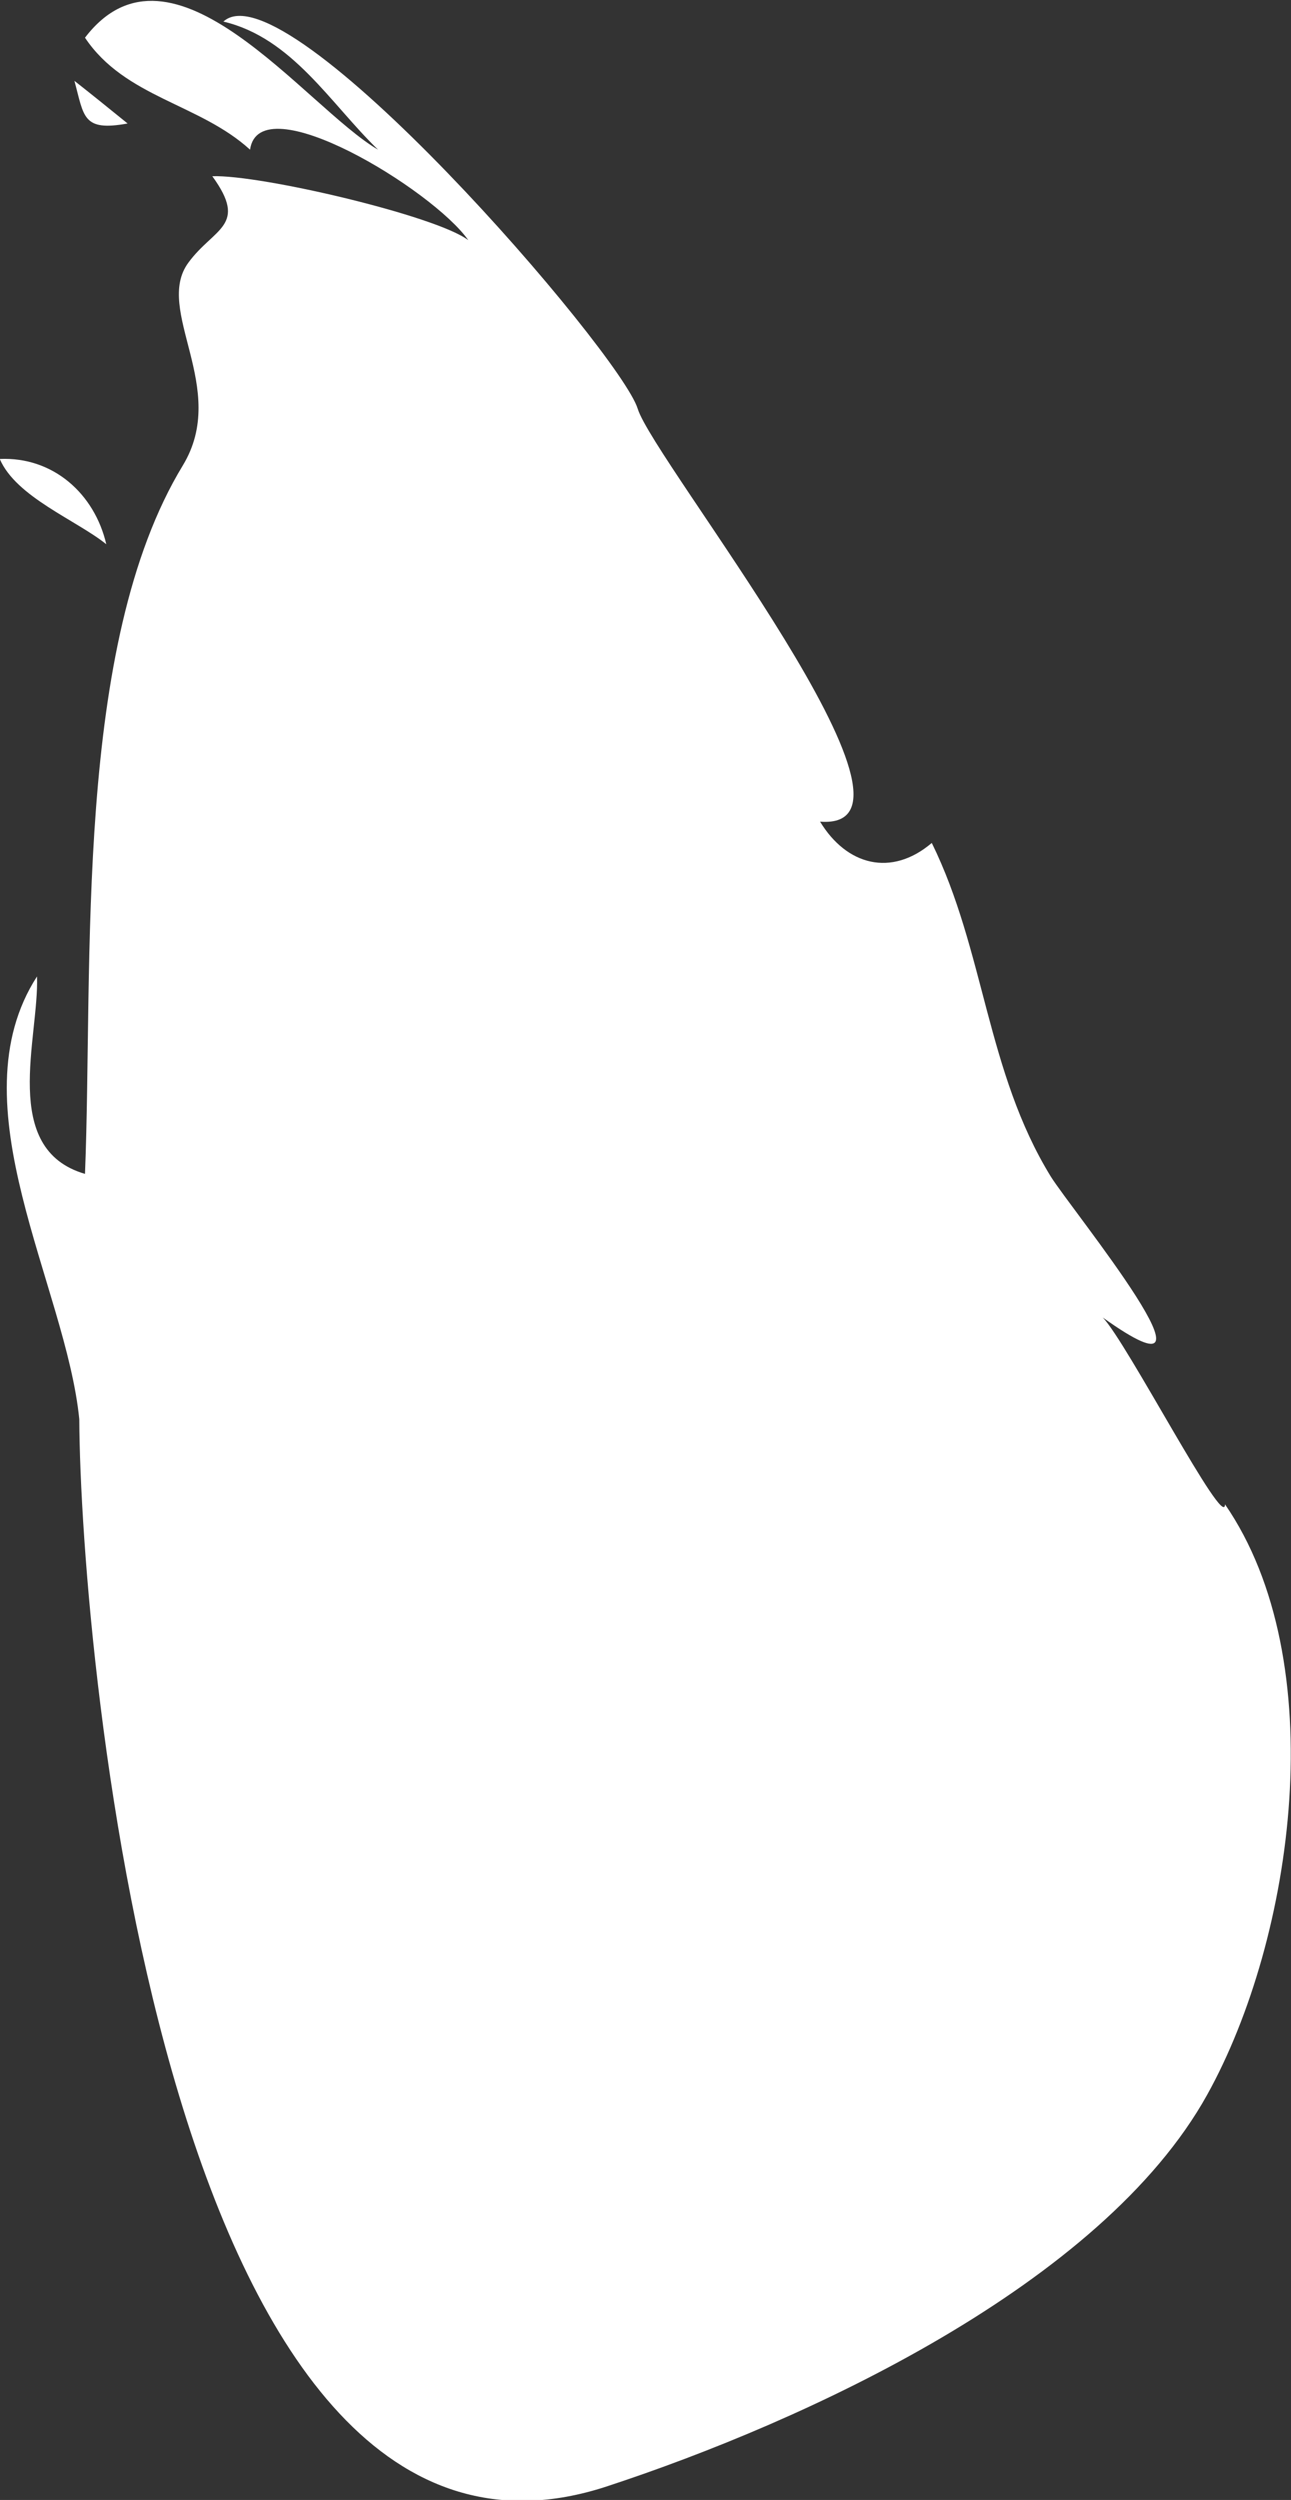 <?xml version="1.0" encoding="UTF-8" standalone="no"?>
<!-- Created with Inkscape (http://www.inkscape.org/) -->

<svg
   xmlns:dc="http://purl.org/dc/elements/1.1/"
   xmlns:cc="http://creativecommons.org/ns#"
   xmlns:rdf="http://www.w3.org/1999/02/22-rdf-syntax-ns#"
   xmlns:svg="http://www.w3.org/2000/svg"
   xmlns="http://www.w3.org/2000/svg"
   xmlns:sodipodi="http://sodipodi.sourceforge.net/DTD/sodipodi-0.dtd"
   xmlns:inkscape="http://www.inkscape.org/namespaces/inkscape"
   width="203.6mm"
   height="394mm"
   viewBox="0 0 203.6 394"
   version="1.1"
   id="svg7070"
   inkscape:version="0.92.4 (5da689c313, 2019-01-14)"
   sodipodi:docname="sri_lanka.svg">
  <rect x="0" y="0" width="203.6" height="394" fill="#333333" stroke="none"/>
  <defs
     id="defs7064" />
  <sodipodi:namedview
     id="base"
     pagecolor="#ffffff"
     bordercolor="#666666"
     borderopacity="1.0"
     inkscape:pageopacity="0.0"
     inkscape:pageshadow="2"
     inkscape:zoom="5.6"
     inkscape:cx="-17.194502"
     inkscape:cy="3.5988903"
     inkscape:document-units="mm"
     inkscape:current-layer="layer1"
     showgrid="false"
     inkscape:window-width="958"
     inkscape:window-height="1008"
     inkscape:window-x="-7"
     inkscape:window-y="0"
     inkscape:window-maximized="0" />
  <g
     inkscape:label="Layer 1"
     inkscape:groupmode="layer"
     id="layer1"
     transform="translate(-160.311,360.881)">
    <g
       transform="matrix(26.455,0,0,26.462,-13873.15,-11495.601)"
       id="lk"
       style="fill:#ffffff">
      <path
         style="fill:#ffffff"
         inkscape:connector-curvature="0"
         id="path6496"
         d="m 530.464,423.515 c 0.097,0.227 0.458,0.365 0.635,0.508 -0.07,-0.301 -0.317,-0.522 -0.635,-0.508 z" />
      <path
         style="fill:#ffffff"
         inkscape:connector-curvature="0"
         id="path6498"
         d="m 530.938,429.234 c 0.007,1.416 0.533,7.209 3.142,6.357 1.187,-0.389 2.953,-1.201 3.582,-2.334 0.519,-0.934 0.75,-2.582 0.106,-3.516 0,0.166 -0.586,-0.967 -0.729,-1.113 0.82,0.586 -0.188,-0.643 -0.31,-0.84 -0.384,-0.625 -0.393,-1.344 -0.709,-1.986 -0.242,0.205 -0.508,0.133 -0.666,-0.127 0.784,0.062 -0.991,-2.146 -1.087,-2.459 -0.104,-0.336 -2.099,-2.645 -2.47,-2.306 0.411,0.097 0.639,0.49 0.922,0.763 -0.432,-0.252 -1.227,-1.347 -1.747,-0.667 0.239,0.357 0.682,0.392 0.984,0.667 0.055,-0.391 1.09,0.238 1.301,0.539 -0.19,-0.145 -1.238,-0.391 -1.526,-0.381 0.216,0.297 0.01,0.307 -0.142,0.514 -0.21,0.283 0.246,0.748 -0.034,1.209 -0.652,1.072 -0.533,2.963 -0.583,4.219 -0.508,-0.148 -0.273,-0.811 -0.286,-1.176 -0.493,0.764 0.173,1.842 0.252,2.637 z" />
      <path
         style="fill:#ffffff"
         inkscape:connector-curvature="0"
         id="path6500"
         d="m 530.909,421.263 c 0.058,0.213 0.047,0.303 0.317,0.254 -0.105,-0.085 -0.21,-0.17 -0.317,-0.254 z" />
    </g>
  </g>
</svg>
